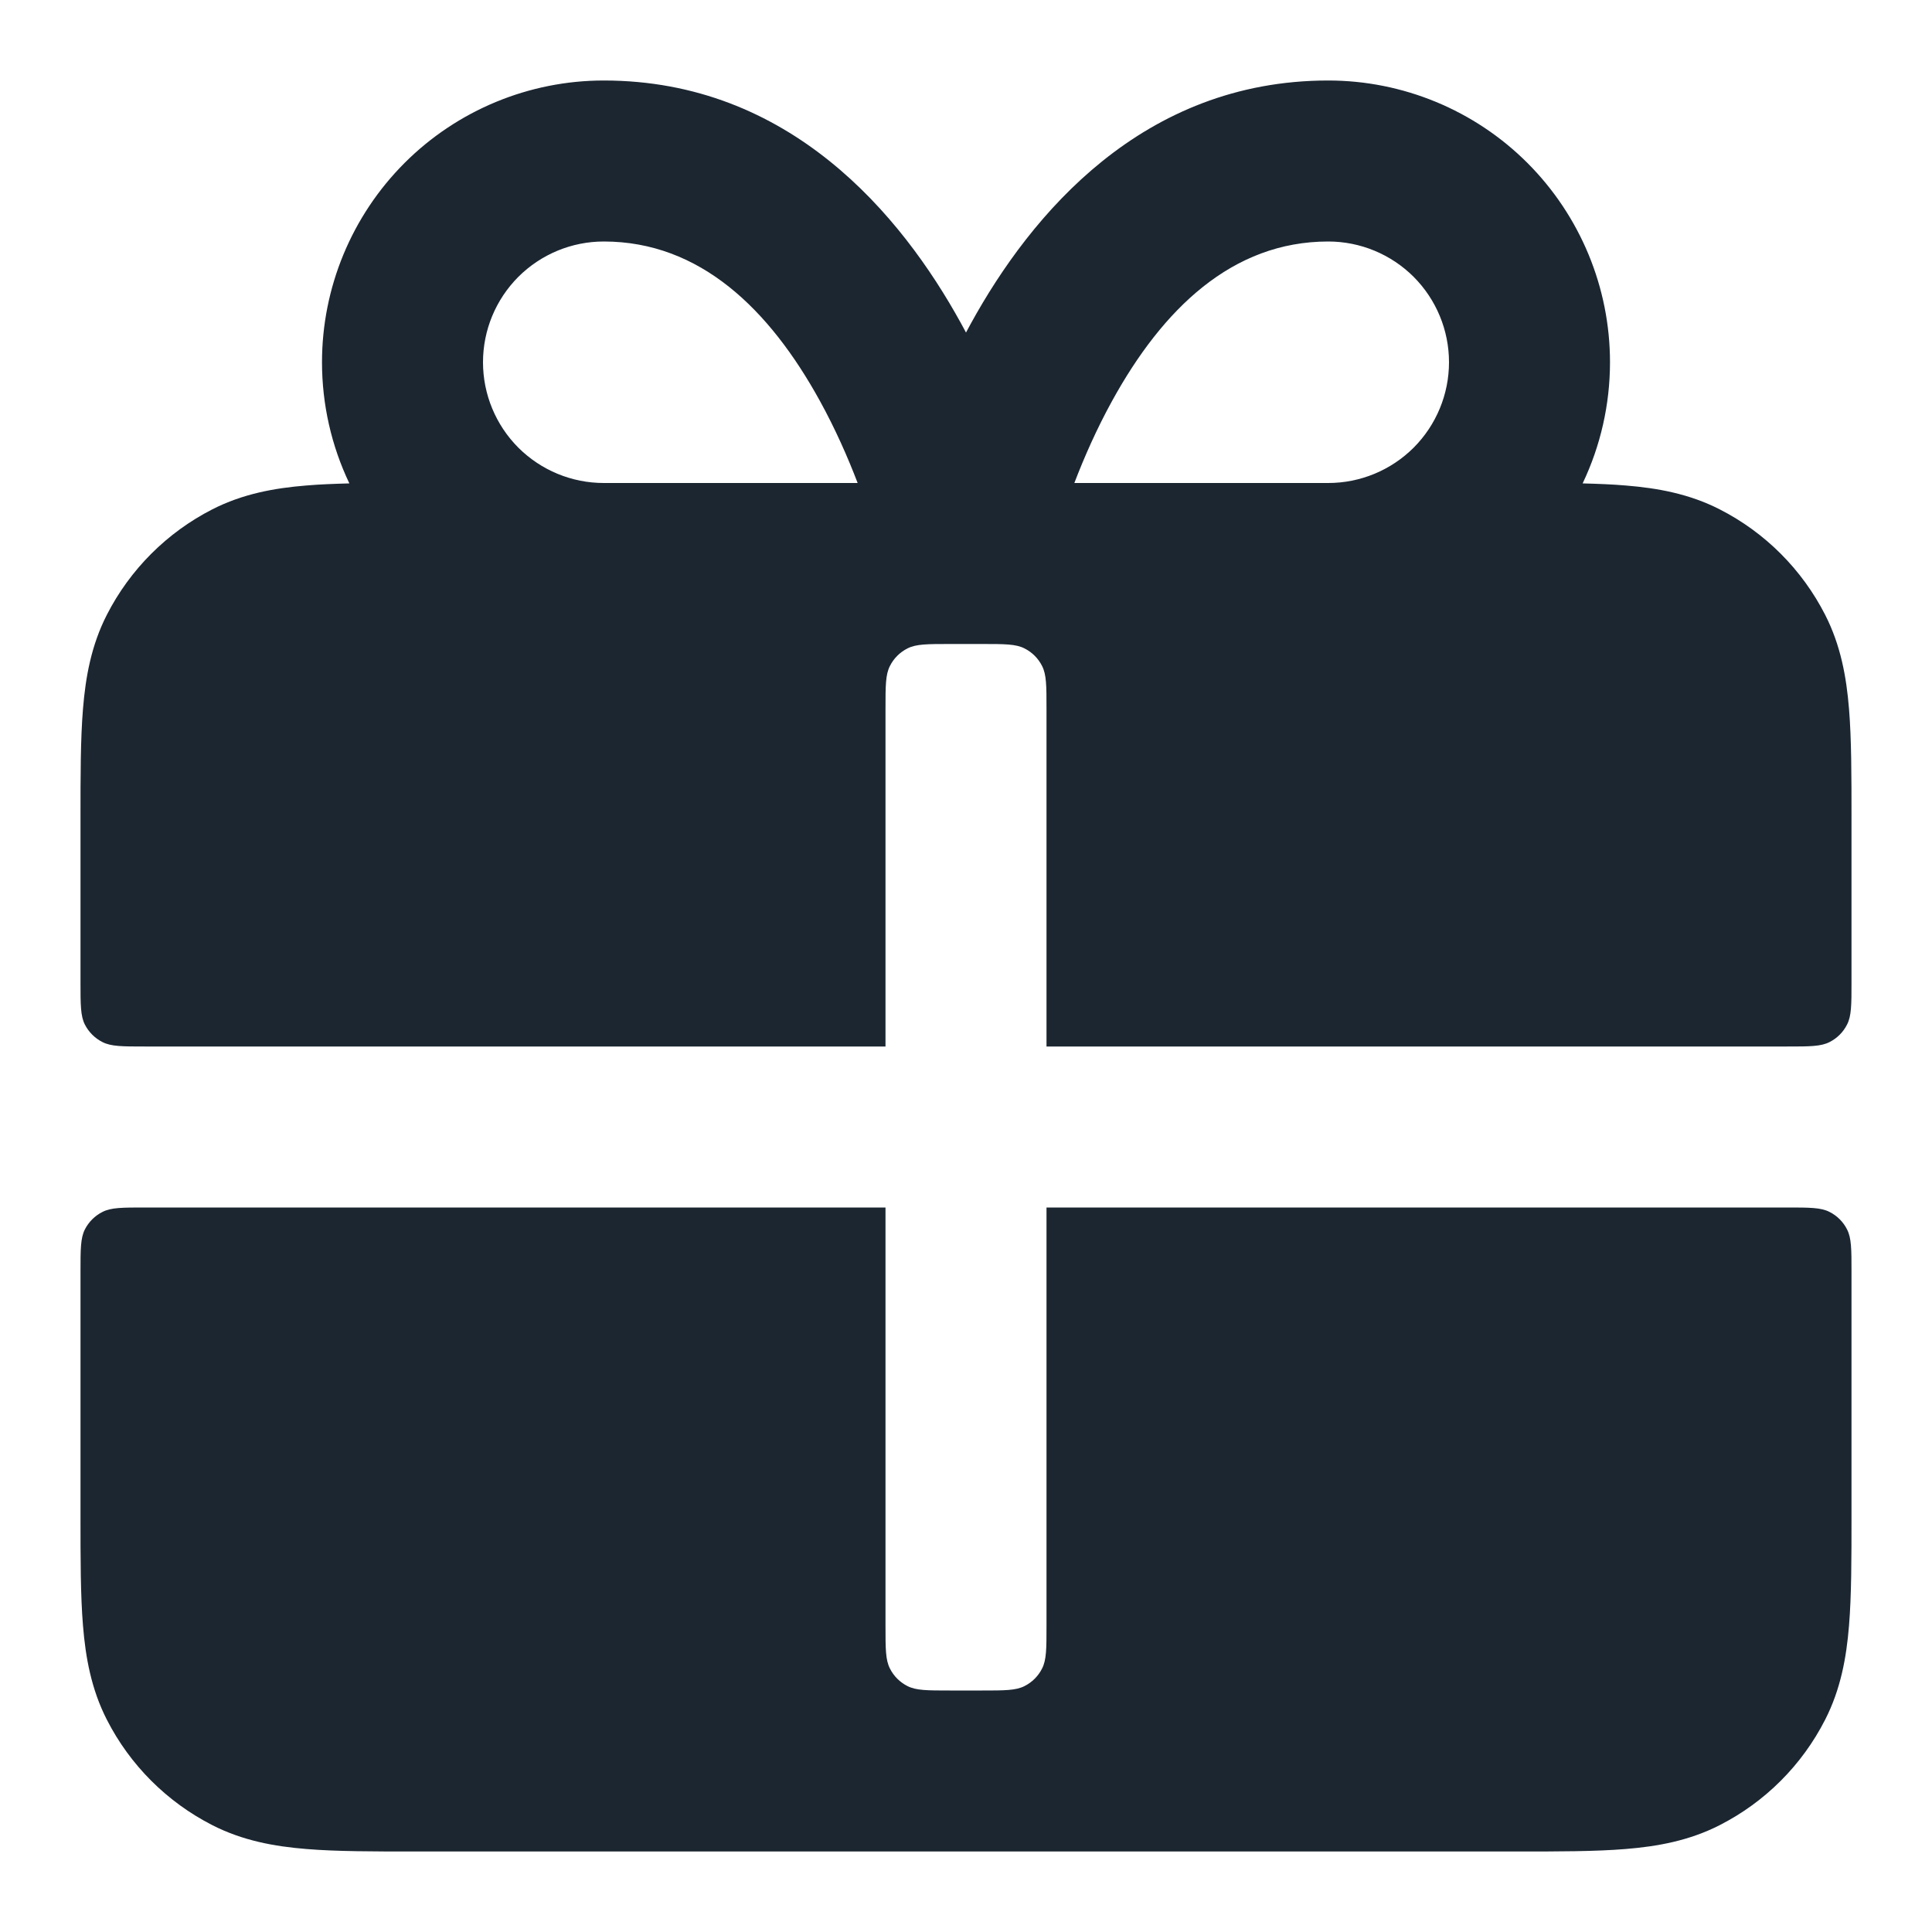 <svg width="24" height="24" viewBox="0 0 24 24" fill="none" xmlns="http://www.w3.org/2000/svg">
<path fill-rule="evenodd" clip-rule="evenodd" d="M12 4.131C11.98 4.094 11.96 4.056 11.939 4.018C11.193 2.662 9.806 1 7.5 1C6.572 1 5.681 1.369 5.025 2.025C4.369 2.682 4 3.572 4 4.5C4 5.026 4.118 5.54 4.34 6.005C4.147 6.01 3.968 6.017 3.805 6.031C3.41 6.063 3.016 6.134 2.638 6.327C2.074 6.615 1.615 7.074 1.327 7.638C1.134 8.016 1.063 8.41 1.031 8.805C1 9.18 1 9.634 1 10.161V12.2C1 12.48 1 12.62 1.054 12.727C1.102 12.821 1.179 12.898 1.273 12.945C1.38 13 1.52 13 1.8 13H11V8.8C11 8.52 11 8.38 11.055 8.273C11.102 8.179 11.179 8.102 11.273 8.055C11.38 8 11.52 8 11.8 8H12.2C12.48 8 12.62 8 12.727 8.055C12.821 8.102 12.898 8.179 12.945 8.273C13 8.38 13 8.52 13 8.8V13H22.2C22.48 13 22.62 13 22.727 12.945C22.821 12.898 22.898 12.821 22.945 12.727C23 12.62 23 12.48 23 12.2V10.161C23 9.634 23 9.18 22.969 8.805C22.937 8.41 22.866 8.016 22.673 7.638C22.385 7.074 21.927 6.615 21.362 6.327C20.984 6.134 20.59 6.063 20.195 6.031C20.032 6.017 19.853 6.01 19.66 6.005C19.882 5.54 20 5.026 20 4.5C20 3.572 19.631 2.682 18.975 2.025C18.319 1.369 17.428 1 16.5 1C14.194 1 12.807 2.662 12.061 4.018C12.04 4.056 12.02 4.094 12 4.131ZM6.439 3.439C6.721 3.158 7.102 3 7.5 3C8.694 3 9.557 3.838 10.186 4.982C10.377 5.329 10.532 5.681 10.654 6H7.5C7.102 6 6.721 5.842 6.439 5.561C6.158 5.279 6 4.898 6 4.5C6 4.102 6.158 3.721 6.439 3.439ZM16.5 6H13.346C13.468 5.681 13.623 5.329 13.814 4.982C14.443 3.838 15.306 3 16.5 3C16.898 3 17.279 3.158 17.561 3.439C17.842 3.721 18 4.102 18 4.5C18 4.898 17.842 5.279 17.561 5.561C17.279 5.842 16.898 6 16.5 6Z" fill="#1B2631"/>
<path d="M1.8 15C1.52 15 1.38 15 1.273 15.055C1.179 15.102 1.102 15.179 1.054 15.273C1 15.38 1 15.52 1 15.8V18.838C1 19.366 1 19.82 1.031 20.195C1.063 20.59 1.134 20.984 1.327 21.362C1.615 21.927 2.074 22.385 2.638 22.673C3.016 22.866 3.41 22.937 3.805 22.969C4.18 23 4.634 23 5.161 23L18.839 23C19.366 23 19.82 23 20.195 22.969C20.59 22.937 20.984 22.866 21.362 22.673C21.927 22.385 22.385 21.927 22.673 21.362C22.866 20.984 22.937 20.59 22.969 20.195C23 19.82 23 19.366 23 18.839V15.8C23 15.52 23 15.38 22.945 15.273C22.898 15.179 22.821 15.102 22.727 15.055C22.62 15 22.48 15 22.2 15H13V20.2C13 20.48 13 20.62 12.945 20.727C12.898 20.821 12.821 20.898 12.727 20.945C12.62 21 12.48 21 12.2 21H11.8C11.52 21 11.38 21 11.273 20.945C11.179 20.898 11.102 20.821 11.055 20.727C11 20.62 11 20.48 11 20.2V15H1.8Z" fill="#1B2631"/>
</svg>
